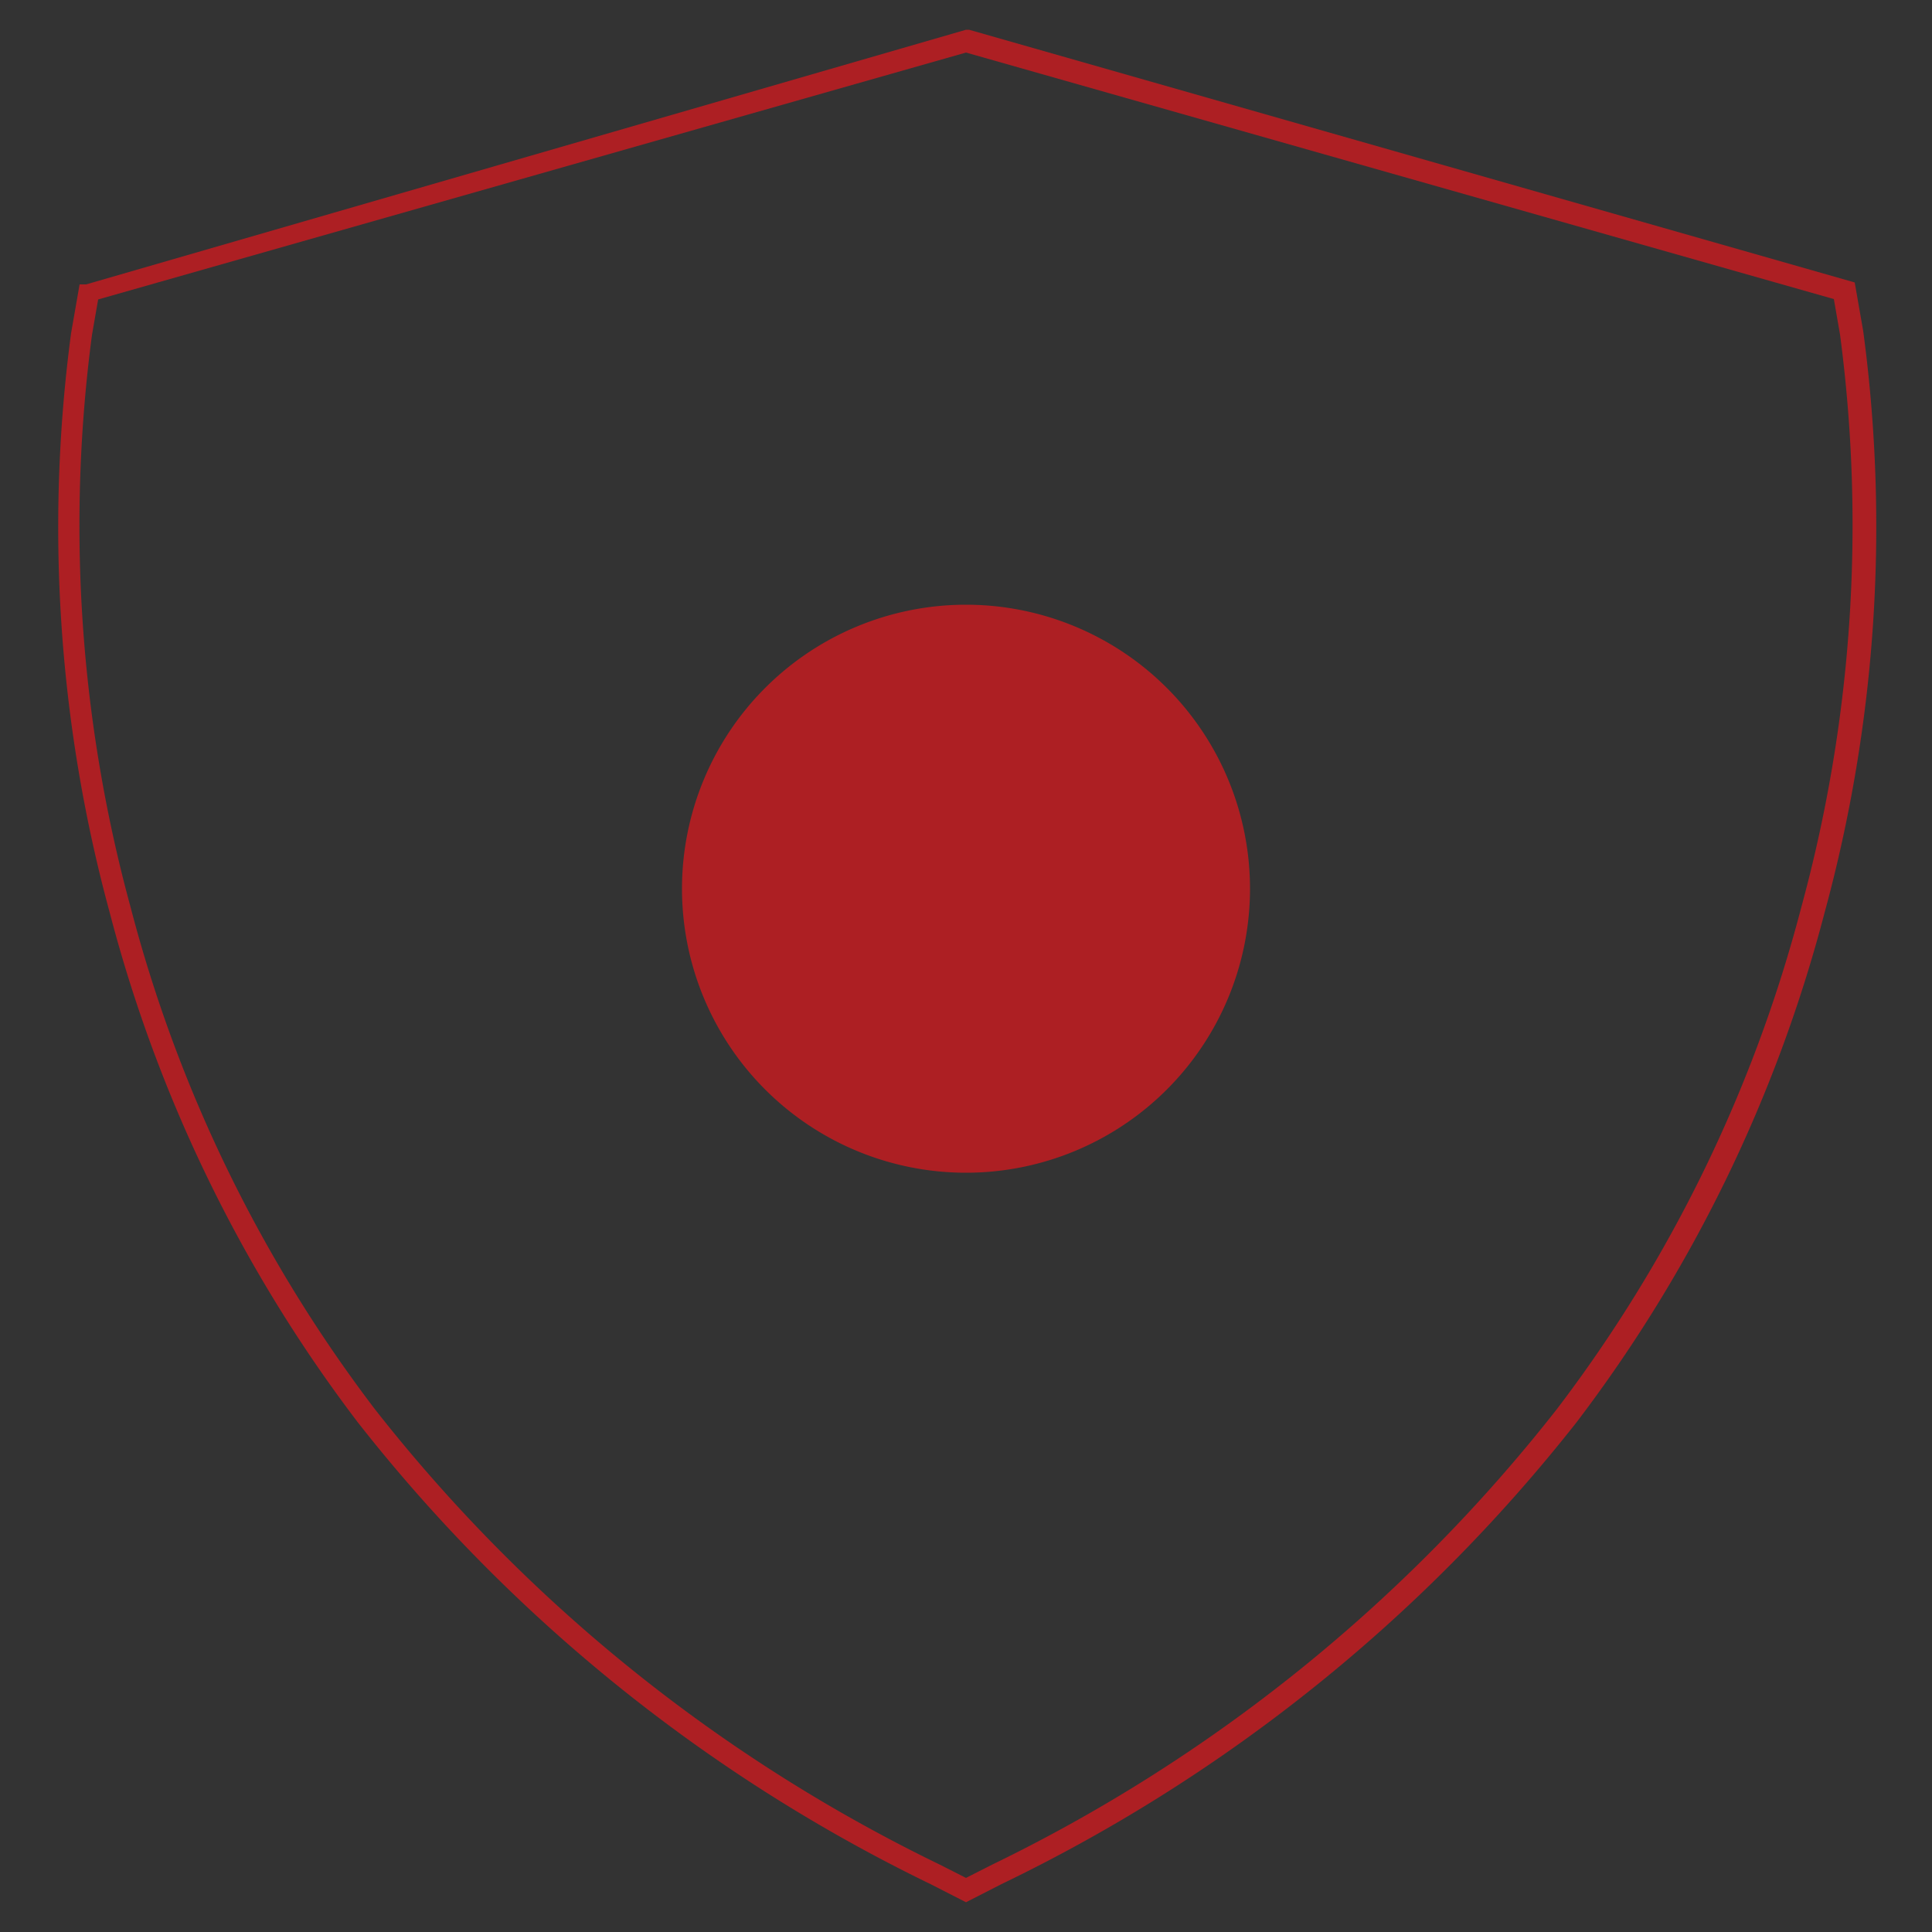 <svg id="Layer_1" data-name="Layer 1" xmlns="http://www.w3.org/2000/svg" xmlns:xlink="http://www.w3.org/1999/xlink" viewBox="0 0 50 50"><rect x="0" y="0" width="50" height="50" fill="#333333" stroke="none"/><defs><style>.cls-1{fill:none;}.cls-2{clip-path:url(#clip-path);}.cls-3{fill:#2f4794;}.cls-4{fill:#fcf5f9;}.cls-5{fill:#ee2d28;}.cls-6{fill:#fff;}.cls-7{fill:#ad1f23;}</style><clipPath id="clip-path"><path class="cls-1" d="M-8.16,8.43l-.2-1.1-23-6.54-23,6.54-.19,1.1a38.36,38.36,0,0,0,1,15.12A37.48,37.48,0,0,0-47,36.79a42.52,42.52,0,0,0,14.89,12l.81.4.8-.4a42.47,42.47,0,0,0,14.9-12A37.63,37.63,0,0,0-9.18,23.55,38.25,38.25,0,0,0-8.16,8.43Z"/></clipPath></defs><title>Country</title><g class="cls-2"><polygon class="cls-3" points="8.25 0.23 8.25 49.84 8.24 49.85 -70.89 49.85 -70.89 0.23 8.25 0.23"/><polygon class="cls-4" points="8.25 44.67 8.25 49.84 8.24 49.85 0 49.85 -24.28 34.62 -26.71 33.1 -29.58 31.3 -30.55 30.69 -33.46 28.86 -34.55 28.18 -35.47 27.61 -37.3 26.46 -37.9 26.09 -38.79 25.53 -47.42 20.11 -51.3 17.68 -70.89 5.4 -70.89 0.23 -70.82 0.14 -70.67 0.23 -62.65 0.23 -37.9 15.75 -35.47 17.28 -34.81 17.68 -30.93 20.11 -30.55 20.36 -29.06 21.29 -26.71 22.76 -26.32 23.02 -24.28 24.29 -22.3 25.53 -16.97 28.86 -13.09 31.3 8.25 44.67"/><polygon class="cls-5" points="8.26 49.7 8.27 49.88 2.98 49.85 -24.28 32.76 -26.61 31.3 -26.71 31.23 -29.06 29.76 -30.48 28.86 -33.06 27.24 -35.47 25.75 -35.81 25.53 -37.3 24.59 -37.9 24.22 -44.44 20.11 -48.31 17.68 -70.89 3.53 -70.89 0.12 -70.82 0.14 -70.67 0.23 -42.83 17.68 -38.96 20.11 -37.9 20.78 -35.47 22.31 -34.55 22.88 -33.06 23.81 -30.32 25.53 -26.71 27.79 -26.32 28.04 -25 28.86 -24.28 29.32 -21.12 31.3 8.26 49.7"/><polygon class="cls-4" points="8.25 1.21 8.25 6.38 -9.8 17.68 -13.67 20.11 -22.3 25.53 -24.28 26.77 -26.32 28.04 -26.71 28.29 -27.63 28.86 -29.06 29.76 -30.55 30.69 -31.51 31.3 -35.47 33.78 -37.9 35.3 -61.11 49.85 -70.89 49.85 -70.89 45.65 -47.99 31.3 -44.12 28.86 -38.79 25.53 -37.9 24.97 -37.3 24.59 -35.47 23.44 -34.55 22.88 -30.55 20.36 -30.16 20.11 -26.71 17.96 -26.28 17.68 -24.28 16.43 1.56 0.23 7.63 0.23 8.25 1.21"/><polygon class="cls-5" points="8.04 1.47 -17.82 17.68 -21.7 20.11 -24.28 21.74 -26.32 23.02 -26.71 23.27 -30.32 25.53 -33.06 27.24 -34.55 28.18 -35.47 28.75 -35.65 28.86 -37.9 30.28 -39.53 31.3 -69.11 49.85 -70.89 49.85 -70.89 47.53 -45.01 31.3 -41.13 28.86 -37.9 26.84 -37.3 26.46 -35.81 25.53 -35.47 25.31 -33.06 23.81 -29.06 21.29 -27.18 20.11 -26.71 19.82 -24.28 18.3 -23.3 17.68 4.52 0.23 7.28 0.23 8.25 0.23 8.26 1.32 8.04 1.47"/><rect class="cls-6" x="-70.96" y="17.68" width="79.24" height="13.61"/><rect class="cls-5" x="-70.96" y="20.11" width="79.24" height="8.75"/></g><path class="cls-7" d="M25,49.23l-.92-.47A42.28,42.28,0,0,1,9.26,36.81,37.34,37.34,0,0,1,2.84,23.62a38,38,0,0,1-1-15l.22-1.26.17,0L25,.77l.08,0L48,7.31l.22,1.26a38,38,0,0,1-1,15.05,37.34,37.34,0,0,1-6.42,13.19A42.28,42.28,0,0,1,25.92,48.76ZM2.54,7.75l-.16.92a37.57,37.57,0,0,0,1,14.81,36.74,36.74,0,0,0,6.33,13A41.67,41.67,0,0,0,24.33,48.26l.67.34.67-.34A41.67,41.67,0,0,0,40.29,36.47a36.74,36.74,0,0,0,6.33-13,37.57,37.57,0,0,0,1-14.81l-.16-.92L25,1.36Z"/><path class="cls-7" d="M25,15.65A7.35,7.35,0,1,1,17.65,23,7.35,7.35,0,0,1,25,15.65"/></svg>